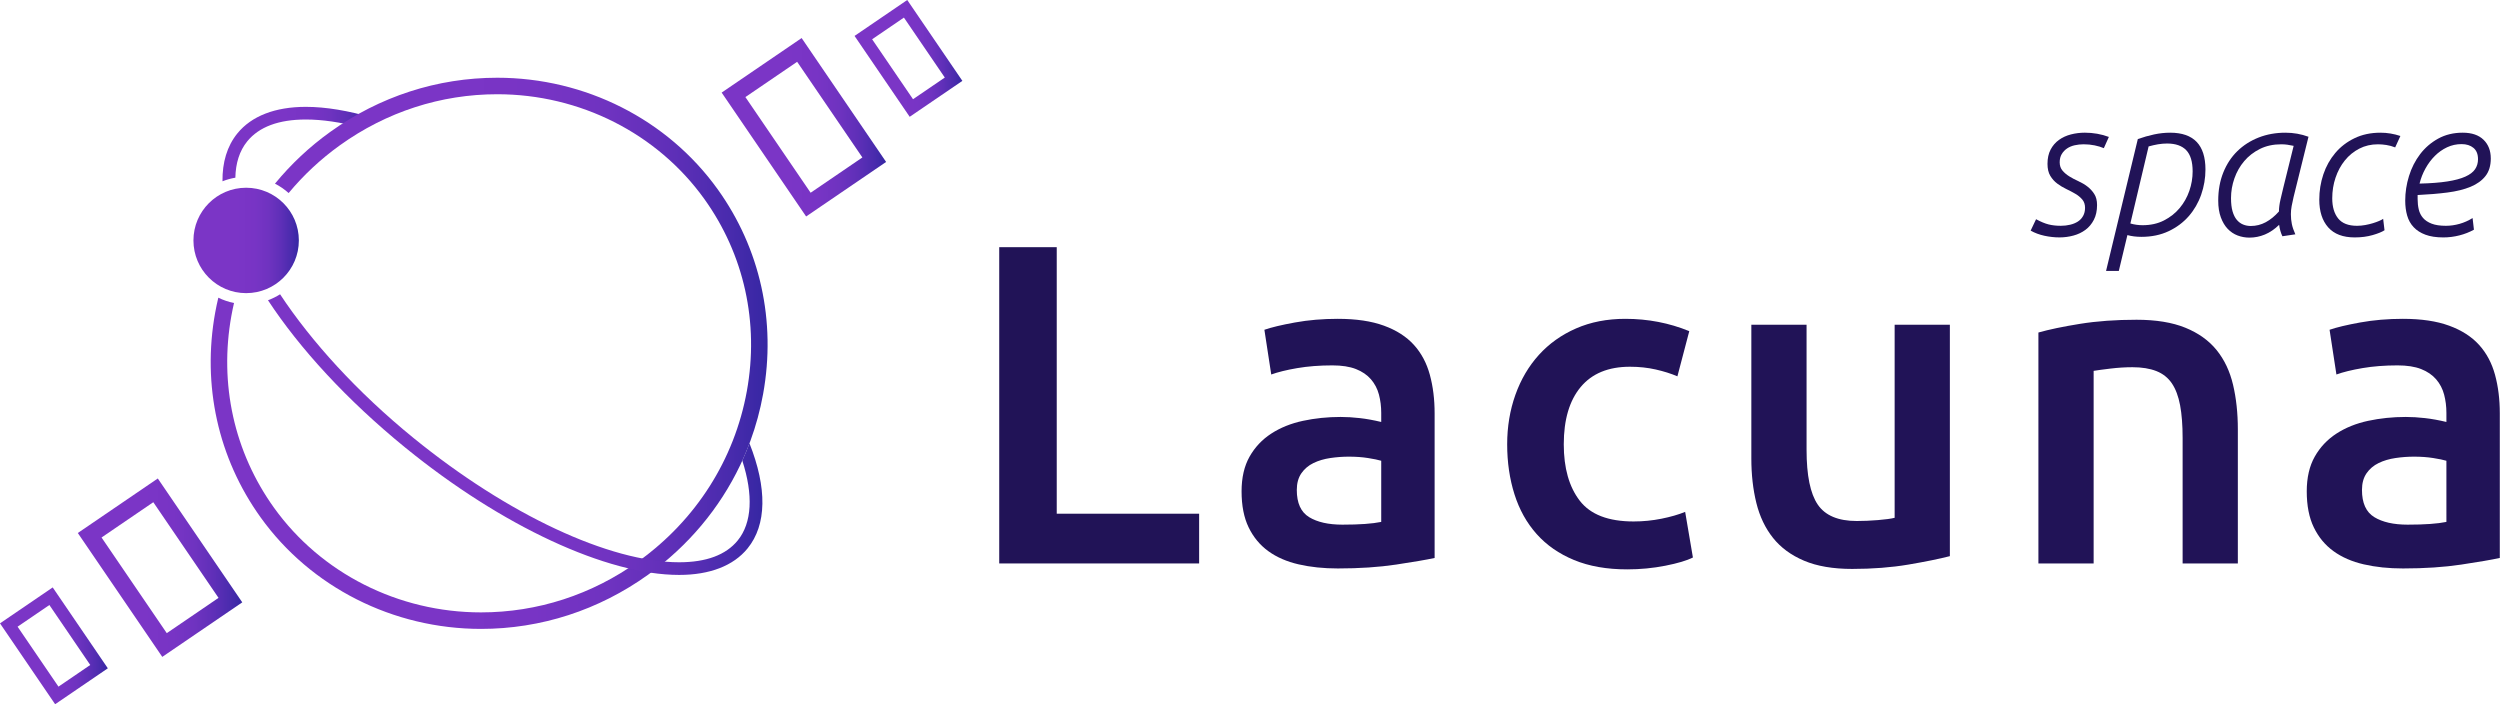 <?xml version="1.0" encoding="UTF-8" standalone="no"?>
<!-- Generator: Adobe Illustrator 16.0.0, SVG Export Plug-In . SVG Version: 6.00 Build 0)  -->

<svg
   xmlns:dc="http://purl.org/dc/elements/1.1/"
   xmlns:cc="http://creativecommons.org/ns#"
   xmlns:rdf="http://www.w3.org/1999/02/22-rdf-syntax-ns#"
   xmlns:svg="http://www.w3.org/2000/svg"
   xmlns="http://www.w3.org/2000/svg"
   xmlns:sodipodi="http://sodipodi.sourceforge.net/DTD/sodipodi-0.dtd"
   xmlns:inkscape="http://www.inkscape.org/namespaces/inkscape"
   version="1.1"
   id="Layer_1"
   x="0px"
   y="0px"
   width="2080.551"
   height="586.074"
   viewBox="0 0 2080.551 586.074"
   enable-background="new 0 0 1000 1000"
   xml:space="preserve"
   sodipodi:docname="logo.svg"
   inkscape:version="0.92.3 (2405546, 2018-03-11)"><defs
   id="defs366">
	
	
</defs><sodipodi:namedview
   pagecolor="#ffffff"
   bordercolor="#666666"
   borderopacity="1"
   objecttolerance="10"
   gridtolerance="10"
   guidetolerance="10"
   inkscape:pageopacity="0"
   inkscape:pageshadow="2"
   inkscape:window-width="2560"
   inkscape:window-height="1391"
   id="namedview364"
   showgrid="false"
   inkscape:zoom="0.86620581"
   inkscape:cx="1302.698"
   inkscape:cy="292.20003"
   inkscape:window-x="0"
   inkscape:window-y="0"
   inkscape:window-maximized="1"
   inkscape:current-layer="Layer_1" />
<g
   id="g1197"><g
     transform="matrix(1.609,0,0,1.609,640.153,-1051.537)"
     id="g237">
		<g
   id="g235">
			<g
   id="g221">
				<path
   d="m 222.365,919.238 v 25.728 H 118.97 V 781.383 h 29.744 v 137.855 z"
   id="path209"
   inkscape:connector-curvature="0"
   style="fill:#211357" />
				<path
   d="m 294.123,818.443 c 9.444,0 17.386,1.177 23.841,3.542 6.455,2.355 11.607,5.661 15.464,9.911 3.855,4.247 6.607,9.403 8.262,15.462 1.654,6.062 2.479,12.712 2.479,19.943 v 74.831 c -4.408,0.945 -11.056,2.09 -19.95,3.425 -8.892,1.334 -18.923,2.001 -30.096,2.001 -7.395,0 -14.161,-0.703 -20.3,-2.122 -6.135,-1.419 -11.372,-3.696 -15.694,-6.845 -4.333,-3.146 -7.715,-7.236 -10.153,-12.272 -2.441,-5.032 -3.656,-11.252 -3.656,-18.646 0,-7.086 1.376,-13.062 4.129,-17.939 2.753,-4.875 6.492,-8.853 11.214,-11.921 4.721,-3.07 10.184,-5.271 16.404,-6.61 6.213,-1.334 12.705,-2.006 19.476,-2.006 3.146,0 6.45,0.196 9.916,0.592 3.457,0.39 7.155,1.057 11.093,2.003 v -4.718 c 0,-3.312 -0.394,-6.45 -1.182,-9.444 -0.788,-2.987 -2.163,-5.624 -4.129,-7.908 -1.971,-2.273 -4.569,-4.046 -7.789,-5.311 -3.23,-1.257 -7.284,-1.887 -12.159,-1.887 -6.607,0 -12.668,0.473 -18.174,1.411 -5.513,0.945 -10,2.051 -13.456,3.306 l -3.541,-23.133 c 3.62,-1.257 8.888,-2.517 15.816,-3.775 6.921,-1.259 14.318,-1.89 22.185,-1.89 z m 2.364,106.458 c 8.809,0 15.497,-0.475 20.063,-1.419 V 891.85 c -1.576,-0.473 -3.858,-0.938 -6.849,-1.41 -2.989,-0.476 -6.292,-0.709 -9.912,-0.709 -3.15,0 -6.338,0.233 -9.559,0.709 -3.229,0.472 -6.14,1.338 -8.735,2.594 -2.595,1.261 -4.684,3.035 -6.255,5.311 -1.575,2.284 -2.358,5.158 -2.358,8.619 0,6.768 2.122,11.445 6.371,14.045 4.249,2.595 9.992,3.892 17.234,3.892 z"
   id="path211"
   inkscape:connector-curvature="0"
   style="fill:#211357" />
				<path
   d="m 381.697,883.354 c 0,-9.122 1.418,-17.656 4.25,-25.608 2.831,-7.942 6.881,-14.828 12.158,-20.654 5.269,-5.817 11.683,-10.389 19.234,-13.688 7.553,-3.309 16.051,-4.958 25.495,-4.958 11.646,0 22.66,2.123 33.048,6.372 l -6.14,23.368 c -3.306,-1.419 -7.044,-2.596 -11.21,-3.541 -4.175,-0.943 -8.618,-1.42 -13.34,-1.42 -11.174,0 -19.67,3.512 -25.491,10.508 -5.824,7.007 -8.735,16.88 -8.735,29.624 0,12.277 2.754,21.995 8.264,29.154 5.507,7.163 14.791,10.741 27.854,10.741 4.875,0 9.681,-0.473 14.396,-1.419 4.724,-0.944 8.812,-2.121 12.273,-3.539 l 4.013,23.604 c -3.146,1.573 -7.903,2.992 -14.28,4.249 -6.37,1.255 -12.942,1.886 -19.707,1.886 -10.547,0 -19.712,-1.612 -27.502,-4.838 -7.789,-3.227 -14.244,-7.706 -19.355,-13.456 -5.115,-5.741 -8.934,-12.586 -11.45,-20.537 -2.514,-7.942 -3.775,-16.557 -3.775,-25.848 z"
   id="path213"
   inkscape:connector-curvature="0"
   style="fill:#211357" />
				<path
   d="m 610.667,941.189 c -5.509,1.418 -12.668,2.87 -21.477,4.368 -8.818,1.49 -18.494,2.241 -29.037,2.241 -9.916,0 -18.216,-1.417 -24.901,-4.253 -6.691,-2.831 -12.039,-6.762 -16.051,-11.798 -4.014,-5.037 -6.886,-11.057 -8.619,-18.062 -1.734,-6.997 -2.596,-14.673 -2.596,-23.014 V 821.51 h 28.562 v 64.681 c 0,13.215 1.923,22.656 5.783,28.323 3.856,5.668 10.579,8.498 20.18,8.498 3.463,0 7.123,-0.154 10.979,-0.472 3.854,-0.315 6.729,-0.71 8.613,-1.182 v -99.851 h 28.562 z"
   id="path215"
   inkscape:connector-curvature="0"
   style="fill:#211357" />
				<path
   d="m 656.463,825.524 c 5.51,-1.57 12.67,-3.067 21.482,-4.485 8.812,-1.419 18.566,-2.122 29.271,-2.122 10.068,0 18.487,1.376 25.258,4.128 6.763,2.758 12.154,6.608 16.168,11.566 4.015,4.959 6.847,10.939 8.498,17.94 1.653,7.003 2.479,14.676 2.479,23.019 v 69.396 H 731.056 V 880.05 c 0,-6.604 -0.436,-12.23 -1.297,-16.875 -0.866,-4.639 -2.284,-8.415 -4.249,-11.33 -1.969,-2.909 -4.643,-5.037 -8.023,-6.377 -3.39,-1.334 -7.519,-2.001 -12.396,-2.001 -3.618,0 -7.395,0.232 -11.33,0.704 -3.934,0.473 -6.844,0.866 -8.731,1.182 v 99.613 h -28.563 z"
   id="path217"
   inkscape:connector-curvature="0"
   style="fill:#211357" />
				<path
   d="m 845.064,818.443 c 9.442,0 17.387,1.177 23.842,3.542 6.454,2.355 11.604,5.661 15.462,9.911 3.854,4.247 6.606,9.403 8.262,15.462 1.654,6.062 2.479,12.712 2.479,19.943 v 74.831 c -4.405,0.945 -11.058,2.09 -19.947,3.425 -8.893,1.334 -18.925,2.001 -30.098,2.001 -7.396,0 -14.16,-0.703 -20.301,-2.122 -6.137,-1.419 -11.372,-3.696 -15.694,-6.845 -4.332,-3.146 -7.717,-7.236 -10.151,-12.272 -2.443,-5.032 -3.657,-11.252 -3.657,-18.646 0,-7.086 1.377,-13.062 4.129,-17.939 2.753,-4.875 6.492,-8.853 11.216,-11.921 4.723,-3.07 10.186,-5.271 16.401,-6.61 6.216,-1.334 12.707,-2.006 19.479,-2.006 3.146,0 6.448,0.196 9.917,0.592 3.456,0.39 7.152,1.057 11.093,2.003 v -4.718 c 0,-3.312 -0.396,-6.45 -1.183,-9.444 -0.786,-2.987 -2.163,-5.624 -4.129,-7.908 -1.97,-2.273 -4.568,-4.046 -7.791,-5.311 -3.229,-1.257 -7.282,-1.887 -12.157,-1.887 -6.607,0 -12.669,0.473 -18.175,1.411 -5.515,0.945 -10,2.051 -13.455,3.306 l -3.54,-23.133 c 3.619,-1.257 8.889,-2.517 15.813,-3.775 6.921,-1.259 14.316,-1.89 22.185,-1.89 z m 2.363,106.458 c 8.811,0 15.495,-0.475 20.064,-1.419 V 891.85 c -1.575,-0.473 -3.86,-0.938 -6.849,-1.41 -2.989,-0.476 -6.296,-0.709 -9.912,-0.709 -3.15,0 -6.342,0.233 -9.561,0.709 -3.23,0.472 -6.14,1.338 -8.734,2.594 -2.596,1.261 -4.686,3.035 -6.258,5.311 -1.574,2.284 -2.355,5.158 -2.355,8.619 0,6.768 2.122,11.445 6.371,14.045 4.25,2.595 9.991,3.892 17.234,3.892 z"
   id="path219"
   inkscape:connector-curvature="0"
   style="fill:#211357" />
			</g>
			<g
   id="g233">
				<path
   d="m 655.253,766.921 c 2.471,1.335 4.639,2.238 6.511,2.701 1.867,0.469 3.974,0.7 6.309,0.7 1.668,0 3.271,-0.183 4.807,-0.553 1.533,-0.36 2.867,-0.916 4.007,-1.648 1.131,-0.732 2.034,-1.705 2.702,-2.905 0.667,-1.2 1.001,-2.6 1.001,-4.203 0,-1.735 -0.486,-3.17 -1.45,-4.31 -0.968,-1.131 -2.174,-2.113 -3.604,-2.951 -1.438,-0.835 -2.989,-1.65 -4.658,-2.451 -1.668,-0.802 -3.22,-1.736 -4.657,-2.804 -1.437,-1.07 -2.637,-2.404 -3.604,-4.009 -0.972,-1.6 -1.451,-3.669 -1.451,-6.204 0,-2.869 0.532,-5.324 1.603,-7.363 1.066,-2.034 2.504,-3.702 4.307,-5.005 1.803,-1.302 3.869,-2.251 6.21,-2.854 2.336,-0.601 4.733,-0.899 7.206,-0.899 2.136,0 4.258,0.186 6.359,0.552 2.101,0.366 4.119,0.917 6.059,1.649 l -2.604,5.807 c -1.396,-0.598 -3.003,-1.085 -4.805,-1.451 -1.803,-0.363 -3.675,-0.552 -5.607,-0.552 -1.603,0 -3.153,0.167 -4.654,0.501 -1.502,0.334 -2.823,0.89 -3.954,1.654 -1.142,0.77 -2.052,1.737 -2.757,2.905 -0.699,1.168 -1.054,2.586 -1.054,4.255 0,1.734 0.487,3.169 1.455,4.304 0.965,1.136 2.151,2.136 3.556,3.003 1.398,0.871 2.95,1.688 4.656,2.456 1.7,0.765 3.253,1.683 4.652,2.752 1.404,1.071 2.586,2.354 3.554,3.856 0.971,1.5 1.455,3.42 1.455,5.755 0,2.938 -0.551,5.472 -1.652,7.611 -1.1,2.138 -2.556,3.869 -4.356,5.203 -1.801,1.339 -3.869,2.321 -6.204,2.951 -2.34,0.636 -4.739,0.956 -7.21,0.956 -2.604,0 -5.209,-0.288 -7.812,-0.854 -2.601,-0.565 -4.974,-1.45 -7.107,-2.65 z"
   id="path223"
   inkscape:connector-curvature="0"
   style="fill:#211357" />
				<path
   d="m 707.881,725.467 c 2.803,-1.001 5.61,-1.802 8.419,-2.404 2.81,-0.599 5.578,-0.897 8.321,-0.897 12.159,0 18.244,6.339 18.244,19.021 0,4.479 -0.738,8.813 -2.205,13.019 -1.47,4.207 -3.625,7.929 -6.46,11.168 -2.841,3.234 -6.312,5.824 -10.423,7.757 -4.11,1.938 -8.801,2.905 -14.077,2.905 -2.604,0 -5.009,-0.302 -7.21,-0.904 l -4.438,18.526 h -6.595 z m -3.852,43.655 c 2.07,0.603 4.18,0.896 6.319,0.896 4.147,0 7.827,-0.813 11.037,-2.448 3.213,-1.638 5.917,-3.77 8.128,-6.409 2.206,-2.637 3.878,-5.607 5.021,-8.911 1.135,-3.304 1.704,-6.658 1.704,-10.06 0,-5.011 -1.107,-8.666 -3.313,-10.971 -2.206,-2.303 -5.514,-3.452 -9.926,-3.452 -1.538,0 -3.095,0.137 -4.665,0.398 -1.571,0.271 -3.192,0.641 -4.866,1.104 z"
   id="path225"
   inkscape:connector-curvature="0"
   style="fill:#211357" />
				<path
   d="m 782.669,775.729 c -0.396,-0.802 -0.746,-1.714 -1.048,-2.752 -0.3,-1.032 -0.514,-2.085 -0.647,-3.154 -2.341,2.271 -4.796,3.941 -7.372,5.01 -2.576,1.064 -5.234,1.604 -7.976,1.604 -2.14,0 -4.18,-0.369 -6.121,-1.104 -1.937,-0.736 -3.642,-1.872 -5.114,-3.406 -1.471,-1.533 -2.659,-3.517 -3.561,-5.958 -0.903,-2.434 -1.354,-5.319 -1.354,-8.66 0,-5.339 0.865,-10.177 2.604,-14.519 1.736,-4.338 4.156,-8.025 7.261,-11.062 3.109,-3.039 6.784,-5.394 11.024,-7.062 4.239,-1.668 8.868,-2.502 13.877,-2.502 4.139,0 8.113,0.699 11.923,2.104 l -7.71,31.142 c -0.398,1.668 -0.732,3.231 -1,4.703 -0.271,1.469 -0.398,2.873 -0.398,4.207 0,1.803 0.161,3.504 0.5,5.104 0.333,1.601 0.932,3.369 1.805,5.307 z m 5.816,-46.758 c -1.205,-0.265 -2.31,-0.469 -3.31,-0.598 -1.006,-0.135 -2.045,-0.205 -3.111,-0.205 -4.146,0 -7.823,0.803 -11.033,2.405 -3.212,1.604 -5.918,3.702 -8.124,6.307 -2.211,2.604 -3.896,5.575 -5.064,8.911 -1.172,3.341 -1.757,6.741 -1.757,10.213 0,2.738 0.265,5.027 0.802,6.862 0.533,1.835 1.271,3.3 2.206,4.4 0.941,1.104 2.024,1.904 3.264,2.404 1.235,0.501 2.562,0.751 3.967,0.751 2.742,0 5.317,-0.653 7.729,-1.95 2.411,-1.302 4.688,-3.153 6.825,-5.561 0,-1.803 0.266,-3.869 0.802,-6.21 0.534,-2.335 1.034,-4.437 1.502,-6.309 z"
   id="path227"
   inkscape:connector-curvature="0"
   style="fill:#211357" />
				<path
   d="m 835.486,772.625 c -1.34,0.872 -3.394,1.705 -6.157,2.502 -2.772,0.803 -5.858,1.206 -9.265,1.206 -6.075,0 -10.648,-1.738 -13.718,-5.209 -3.07,-3.471 -4.604,-8.243 -4.604,-14.318 0,-4.536 0.699,-8.893 2.1,-13.065 1.402,-4.171 3.457,-7.859 6.158,-11.062 2.706,-3.206 6.023,-5.759 9.962,-7.658 3.938,-1.903 8.41,-2.854 13.419,-2.854 3.472,0 6.909,0.564 10.312,1.701 l -2.701,5.908 c -1.539,-0.604 -3.056,-1.021 -4.558,-1.252 -1.5,-0.231 -2.955,-0.354 -4.354,-0.354 -3.54,0 -6.762,0.751 -9.663,2.252 -2.904,1.502 -5.394,3.541 -7.459,6.107 -2.072,2.57 -3.676,5.543 -4.806,8.916 -1.138,3.369 -1.705,6.923 -1.705,10.662 0,4.404 1.021,7.878 3.054,10.41 2.038,2.539 5.292,3.807 9.763,3.807 1.404,0 2.822,-0.136 4.261,-0.398 1.432,-0.265 2.753,-0.584 3.952,-0.95 1.198,-0.369 2.271,-0.75 3.201,-1.151 0.938,-0.398 1.638,-0.767 2.104,-1.101 z"
   id="path229"
   inkscape:connector-curvature="0"
   style="fill:#211357" />
				<path
   d="m 890.452,735.48 c 0,3.737 -0.917,6.772 -2.752,9.108 -1.836,2.335 -4.407,4.189 -7.711,5.558 -3.304,1.37 -7.274,2.354 -11.912,2.955 -4.642,0.6 -9.797,1.033 -15.469,1.304 v 2.104 c 0,1.938 0.196,3.734 0.597,5.402 0.403,1.668 1.136,3.123 2.206,4.354 1.065,1.237 2.554,2.222 4.454,2.956 1.904,0.732 4.354,1.101 7.355,1.101 2.335,0 4.69,-0.329 7.062,-1.001 2.368,-0.663 4.62,-1.668 6.757,-3.003 l 0.698,6.01 c -2.268,1.266 -4.771,2.252 -7.506,2.952 -2.739,0.698 -5.512,1.053 -8.312,1.053 -3.671,0 -6.757,-0.469 -9.26,-1.405 -2.506,-0.931 -4.541,-2.231 -6.107,-3.905 -1.568,-1.664 -2.688,-3.671 -3.354,-6.006 -0.668,-2.335 -1.001,-4.905 -1.001,-7.71 0,-4.271 0.646,-8.509 1.95,-12.716 1.303,-4.207 3.22,-7.975 5.755,-11.316 2.54,-3.336 5.657,-6.021 9.364,-8.058 3.7,-2.034 7.926,-3.054 12.664,-3.054 4.67,0 8.264,1.219 10.765,3.649 2.506,2.44 3.757,5.667 3.757,9.668 z m -15.115,-7.409 c -2.674,0 -5.177,0.552 -7.512,1.647 -2.335,1.104 -4.44,2.591 -6.31,4.458 -1.872,1.867 -3.487,4.036 -4.854,6.506 -1.371,2.472 -2.393,5.074 -3.054,7.812 5.672,-0.135 10.443,-0.5 14.317,-1.104 3.868,-0.599 6.987,-1.433 9.36,-2.503 2.367,-1.068 4.054,-2.354 5.056,-3.854 1.001,-1.501 1.501,-3.22 1.501,-5.157 0,-2.604 -0.783,-4.555 -2.354,-5.855 -1.563,-1.301 -3.616,-1.95 -6.15,-1.95 z"
   id="path231"
   inkscape:connector-curvature="0"
   style="fill:#211357" />
			</g>
		</g>
	</g><g
     transform="translate(-99.545,-51.967)"
     id="g359">
		
			<linearGradient
   id="SVGID_1_"
   gradientUnits="userSpaceOnUse"
   x1="295.118"
   y1="-1.123"
   x2="431.982"
   y2="-1.123"
   gradientTransform="translate(405,159)">
			<stop
   offset="0.399"
   style="stop-color:#7B35C6"
   id="stop239" />
			<stop
   offset="0.581"
   style="stop-color:#7834C5"
   id="stop241" />
			<stop
   offset="0.711"
   style="stop-color:#6F33C0"
   id="stop243" />
			<stop
   offset="0.826"
   style="stop-color:#5F2FB8"
   id="stop245" />
			<stop
   offset="0.931"
   style="stop-color:#492BAD"
   id="stop247" />
			<stop
   offset="1"
   style="stop-color:#3627A3"
   id="stop249" />
		</linearGradient>
		<path
   d="M 770.422,232.12 700.118,129.022 766.68,83.633 836.982,186.74 Z m -50.545,-99.367 54.285,79.618 43.062,-29.369 -54.278,-79.604 z"
   id="path252"
   style="fill:url(#SVGID_1_)"
   inkscape:connector-curvature="0" />
		
			<linearGradient
   id="SVGID_2_"
   gradientUnits="userSpaceOnUse"
   x1="-240.699"
   y1="365.402"
   x2="-103.842"
   y2="365.402"
   gradientTransform="translate(405,159)">
			<stop
   offset="0.399"
   style="stop-color:#7B35C6"
   id="stop254" />
			<stop
   offset="0.581"
   style="stop-color:#7834C5"
   id="stop256" />
			<stop
   offset="0.711"
   style="stop-color:#6F33C0"
   id="stop258" />
			<stop
   offset="0.826"
   style="stop-color:#5F2FB8"
   id="stop260" />
			<stop
   offset="0.931"
   style="stop-color:#492BAD"
   id="stop262" />
			<stop
   offset="1"
   style="stop-color:#3627A3"
   id="stop264" />
		</linearGradient>
		<path
   d="m 234.599,598.64 -70.298,-103.093 66.562,-45.383 70.295,103.097 z m -50.545,-99.353 54.285,79.604 43.065,-29.369 -54.281,-79.604 z"
   id="path267"
   style="fill:url(#SVGID_2_)"
   inkscape:connector-curvature="0" />
		
			<linearGradient
   id="SVGID_3_"
   gradientUnits="userSpaceOnUse"
   x1="-305.455"
   y1="430.437"
   x2="-215.712"
   y2="430.437"
   gradientTransform="translate(405,159)">
			<stop
   offset="0.399"
   style="stop-color:#7B35C6"
   id="stop269" />
			<stop
   offset="0.581"
   style="stop-color:#7834C5"
   id="stop271" />
			<stop
   offset="0.711"
   style="stop-color:#6F33C0"
   id="stop273" />
			<stop
   offset="0.826"
   style="stop-color:#5F2FB8"
   id="stop275" />
			<stop
   offset="0.931"
   style="stop-color:#492BAD"
   id="stop277" />
			<stop
   offset="1"
   style="stop-color:#3627A3"
   id="stop279" />
		</linearGradient>
		<path
   d="m 145.436,638.041 -45.891,-67.306 43.862,-29.902 45.881,67.302 z m -31.257,-64.53 34.023,49.89 26.45,-18.03 -34.017,-49.896 z"
   id="path282"
   style="fill:url(#SVGID_3_)"
   inkscape:connector-curvature="0" />
		
			<linearGradient
   id="SVGID_4_"
   gradientUnits="userSpaceOnUse"
   x1="405.717"
   y1="-58.429"
   x2="495.454"
   y2="-58.429"
   gradientTransform="translate(405,159)">
			<stop
   offset="0.399"
   style="stop-color:#7B35C6"
   id="stop284" />
			<stop
   offset="0.581"
   style="stop-color:#7834C5"
   id="stop286" />
			<stop
   offset="0.711"
   style="stop-color:#6F33C0"
   id="stop288" />
			<stop
   offset="0.826"
   style="stop-color:#5F2FB8"
   id="stop290" />
			<stop
   offset="0.931"
   style="stop-color:#492BAD"
   id="stop292" />
			<stop
   offset="1"
   style="stop-color:#3627A3"
   id="stop294" />
		</linearGradient>
		<path
   d="m 856.605,149.175 -45.889,-67.306 43.854,-29.902 45.883,67.301 z m -31.253,-64.53 34.021,49.888 26.449,-18.03 -34.019,-49.896 z"
   id="path297"
   style="fill:url(#SVGID_4_)"
   inkscape:connector-curvature="0" />
		
			<linearGradient
   id="SVGID_5_"
   gradientUnits="userSpaceOnUse"
   x1="-144.47"
   y1="93.066"
   x2="-56.747"
   y2="93.066"
   gradientTransform="translate(405,159)">
			<stop
   offset="0.399"
   style="stop-color:#7B35C6"
   id="stop299" />
			<stop
   offset="0.581"
   style="stop-color:#7834C5"
   id="stop301" />
			<stop
   offset="0.711"
   style="stop-color:#6F33C0"
   id="stop303" />
			<stop
   offset="0.826"
   style="stop-color:#5F2FB8"
   id="stop305" />
			<stop
   offset="0.931"
   style="stop-color:#492BAD"
   id="stop307" />
			<stop
   offset="1"
   style="stop-color:#3627A3"
   id="stop309" />
		</linearGradient>
		<path
   d="m 348.253,252.063 c 0,24.23 -19.639,43.864 -43.861,43.864 -24.228,0 -43.862,-19.634 -43.862,-43.864 0,-24.229 19.634,-43.858 43.862,-43.858 24.222,0 43.861,19.629 43.861,43.858 z"
   id="path312"
   style="fill:url(#SVGID_5_)"
   inkscape:connector-curvature="0" />
		
			<linearGradient
   id="SVGID_6_"
   gradientUnits="userSpaceOnUse"
   x1="-120.307"
   y1="12.866"
   x2="4.815"
   y2="12.866"
   gradientTransform="translate(405,159)">
			<stop
   offset="0.399"
   style="stop-color:#7B35C6"
   id="stop314" />
			<stop
   offset="0.581"
   style="stop-color:#7834C5"
   id="stop316" />
			<stop
   offset="0.711"
   style="stop-color:#6F33C0"
   id="stop318" />
			<stop
   offset="0.826"
   style="stop-color:#5F2FB8"
   id="stop320" />
			<stop
   offset="0.931"
   style="stop-color:#492BAD"
   id="stop322" />
			<stop
   offset="1"
   style="stop-color:#3627A3"
   id="stop324" />
		</linearGradient>
		<path
   d="m 295.417,199.836 c 0.24,-11.992 3.406,-22.279 9.889,-30.244 9.815,-12.062 26.222,-18.169 48.76,-18.169 13.711,0 28.95,2.284 45.206,6.515 l -0.009,-0.056 10.553,-7.85 c -20.157,-5.913 -39.019,-9.143 -55.75,-9.143 -25.5,0 -45.191,7.627 -56.935,22.057 -8.636,10.616 -12.608,24.193 -12.432,39.897 3.414,-1.366 6.996,-2.367 10.718,-3.007 z"
   id="path327"
   style="fill:url(#SVGID_6_)"
   inkscape:connector-curvature="0" />
		
			<linearGradient
   id="SVGID_7_"
   gradientUnits="userSpaceOnUse"
   x1="-130.119"
   y1="187.007"
   x2="333.346"
   y2="187.007"
   gradientTransform="translate(405,159)">
			<stop
   offset="0.399"
   style="stop-color:#7B35C6"
   id="stop329" />
			<stop
   offset="0.581"
   style="stop-color:#7834C5"
   id="stop331" />
			<stop
   offset="0.711"
   style="stop-color:#6F33C0"
   id="stop333" />
			<stop
   offset="0.826"
   style="stop-color:#5F2FB8"
   id="stop335" />
			<stop
   offset="0.931"
   style="stop-color:#492BAD"
   id="stop337" />
			<stop
   offset="1"
   style="stop-color:#3627A3"
   id="stop339" />
		</linearGradient>
		<path
   d="m 696.814,209.498 c -41.719,-58.132 -110.292,-92.839 -183.43,-92.839 -49.872,0 -97.938,15.589 -139.002,45.073 -17.41,12.488 -32.784,27.006 -46,43.085 4.133,2.108 7.942,4.736 11.367,7.808 12.293,-14.795 26.551,-28.178 42.64,-39.73 38.718,-27.803 84.017,-42.501 130.996,-42.501 68.72,0 133.119,32.571 172.268,87.121 33.168,46.203 45.754,103.004 35.43,159.931 -10.324,57.015 -42.376,107.328 -90.238,141.683 -38.737,27.794 -84.039,42.483 -131.011,42.483 0,0 -0.01,0 -0.02,0 -68.73,0 -133.109,-32.562 -172.243,-87.099 -33.159,-46.219 -45.75,-103.02 -35.436,-159.95 0.636,-3.508 1.358,-6.988 2.16,-10.449 -4.602,-0.886 -8.967,-2.405 -13.068,-4.402 -0.968,4.097 -1.86,8.226 -2.611,12.4 -10.982,60.623 2.435,121.146 37.792,170.408 41.711,58.126 110.263,92.817 183.406,92.834 0.009,0 0.014,0 0.019,0 49.854,0 97.936,-15.59 139.027,-45.064 33.392,-23.967 59.535,-55.276 76.643,-91.119 3.161,-6.631 6.016,-13.42 8.545,-20.342 4.599,-12.562 8.139,-25.565 10.559,-38.934 10.988,-60.618 -2.433,-121.14 -37.793,-170.397 z"
   id="path342"
   style="fill:url(#SVGID_7_)"
   inkscape:connector-curvature="0" />
		
			<linearGradient
   id="SVGID_8_"
   gradientUnits="userSpaceOnUse"
   x1="-82.431"
   y1="254.654"
   x2="329.041"
   y2="254.654"
   gradientTransform="translate(405,159)">
			<stop
   offset="0.399"
   style="stop-color:#7B35C6"
   id="stop344" />
			<stop
   offset="0.581"
   style="stop-color:#7834C5"
   id="stop346" />
			<stop
   offset="0.711"
   style="stop-color:#6F33C0"
   id="stop348" />
			<stop
   offset="0.826"
   style="stop-color:#5F2FB8"
   id="stop350" />
			<stop
   offset="0.931"
   style="stop-color:#492BAD"
   id="stop352" />
			<stop
   offset="1"
   style="stop-color:#3627A3"
   id="stop354" />
		</linearGradient>
		<path
   d="m 717.3,435.284 c 9.225,28.512 8.11,51.818 -3.79,66.441 -9.811,12.067 -26.203,18.177 -48.743,18.177 h -0.005 c -57.943,0 -142.666,-39.64 -221.104,-103.456 -46.776,-38.066 -85.045,-80.243 -111.019,-119.57 -3.146,1.992 -6.514,3.647 -10.07,4.954 26.392,40.143 65.544,82.991 114.441,122.791 80.229,65.267 167.491,105.812 227.749,105.812 0,0 0,0 0.005,0 25.495,0 45.177,-7.622 56.917,-22.052 16.033,-19.712 16.367,-50.217 1.585,-87.495 -1.832,4.871 -3.815,9.676 -5.966,14.398 z"
   id="path357"
   style="fill:url(#SVGID_8_)"
   inkscape:connector-curvature="0" />
	</g></g>
</svg>